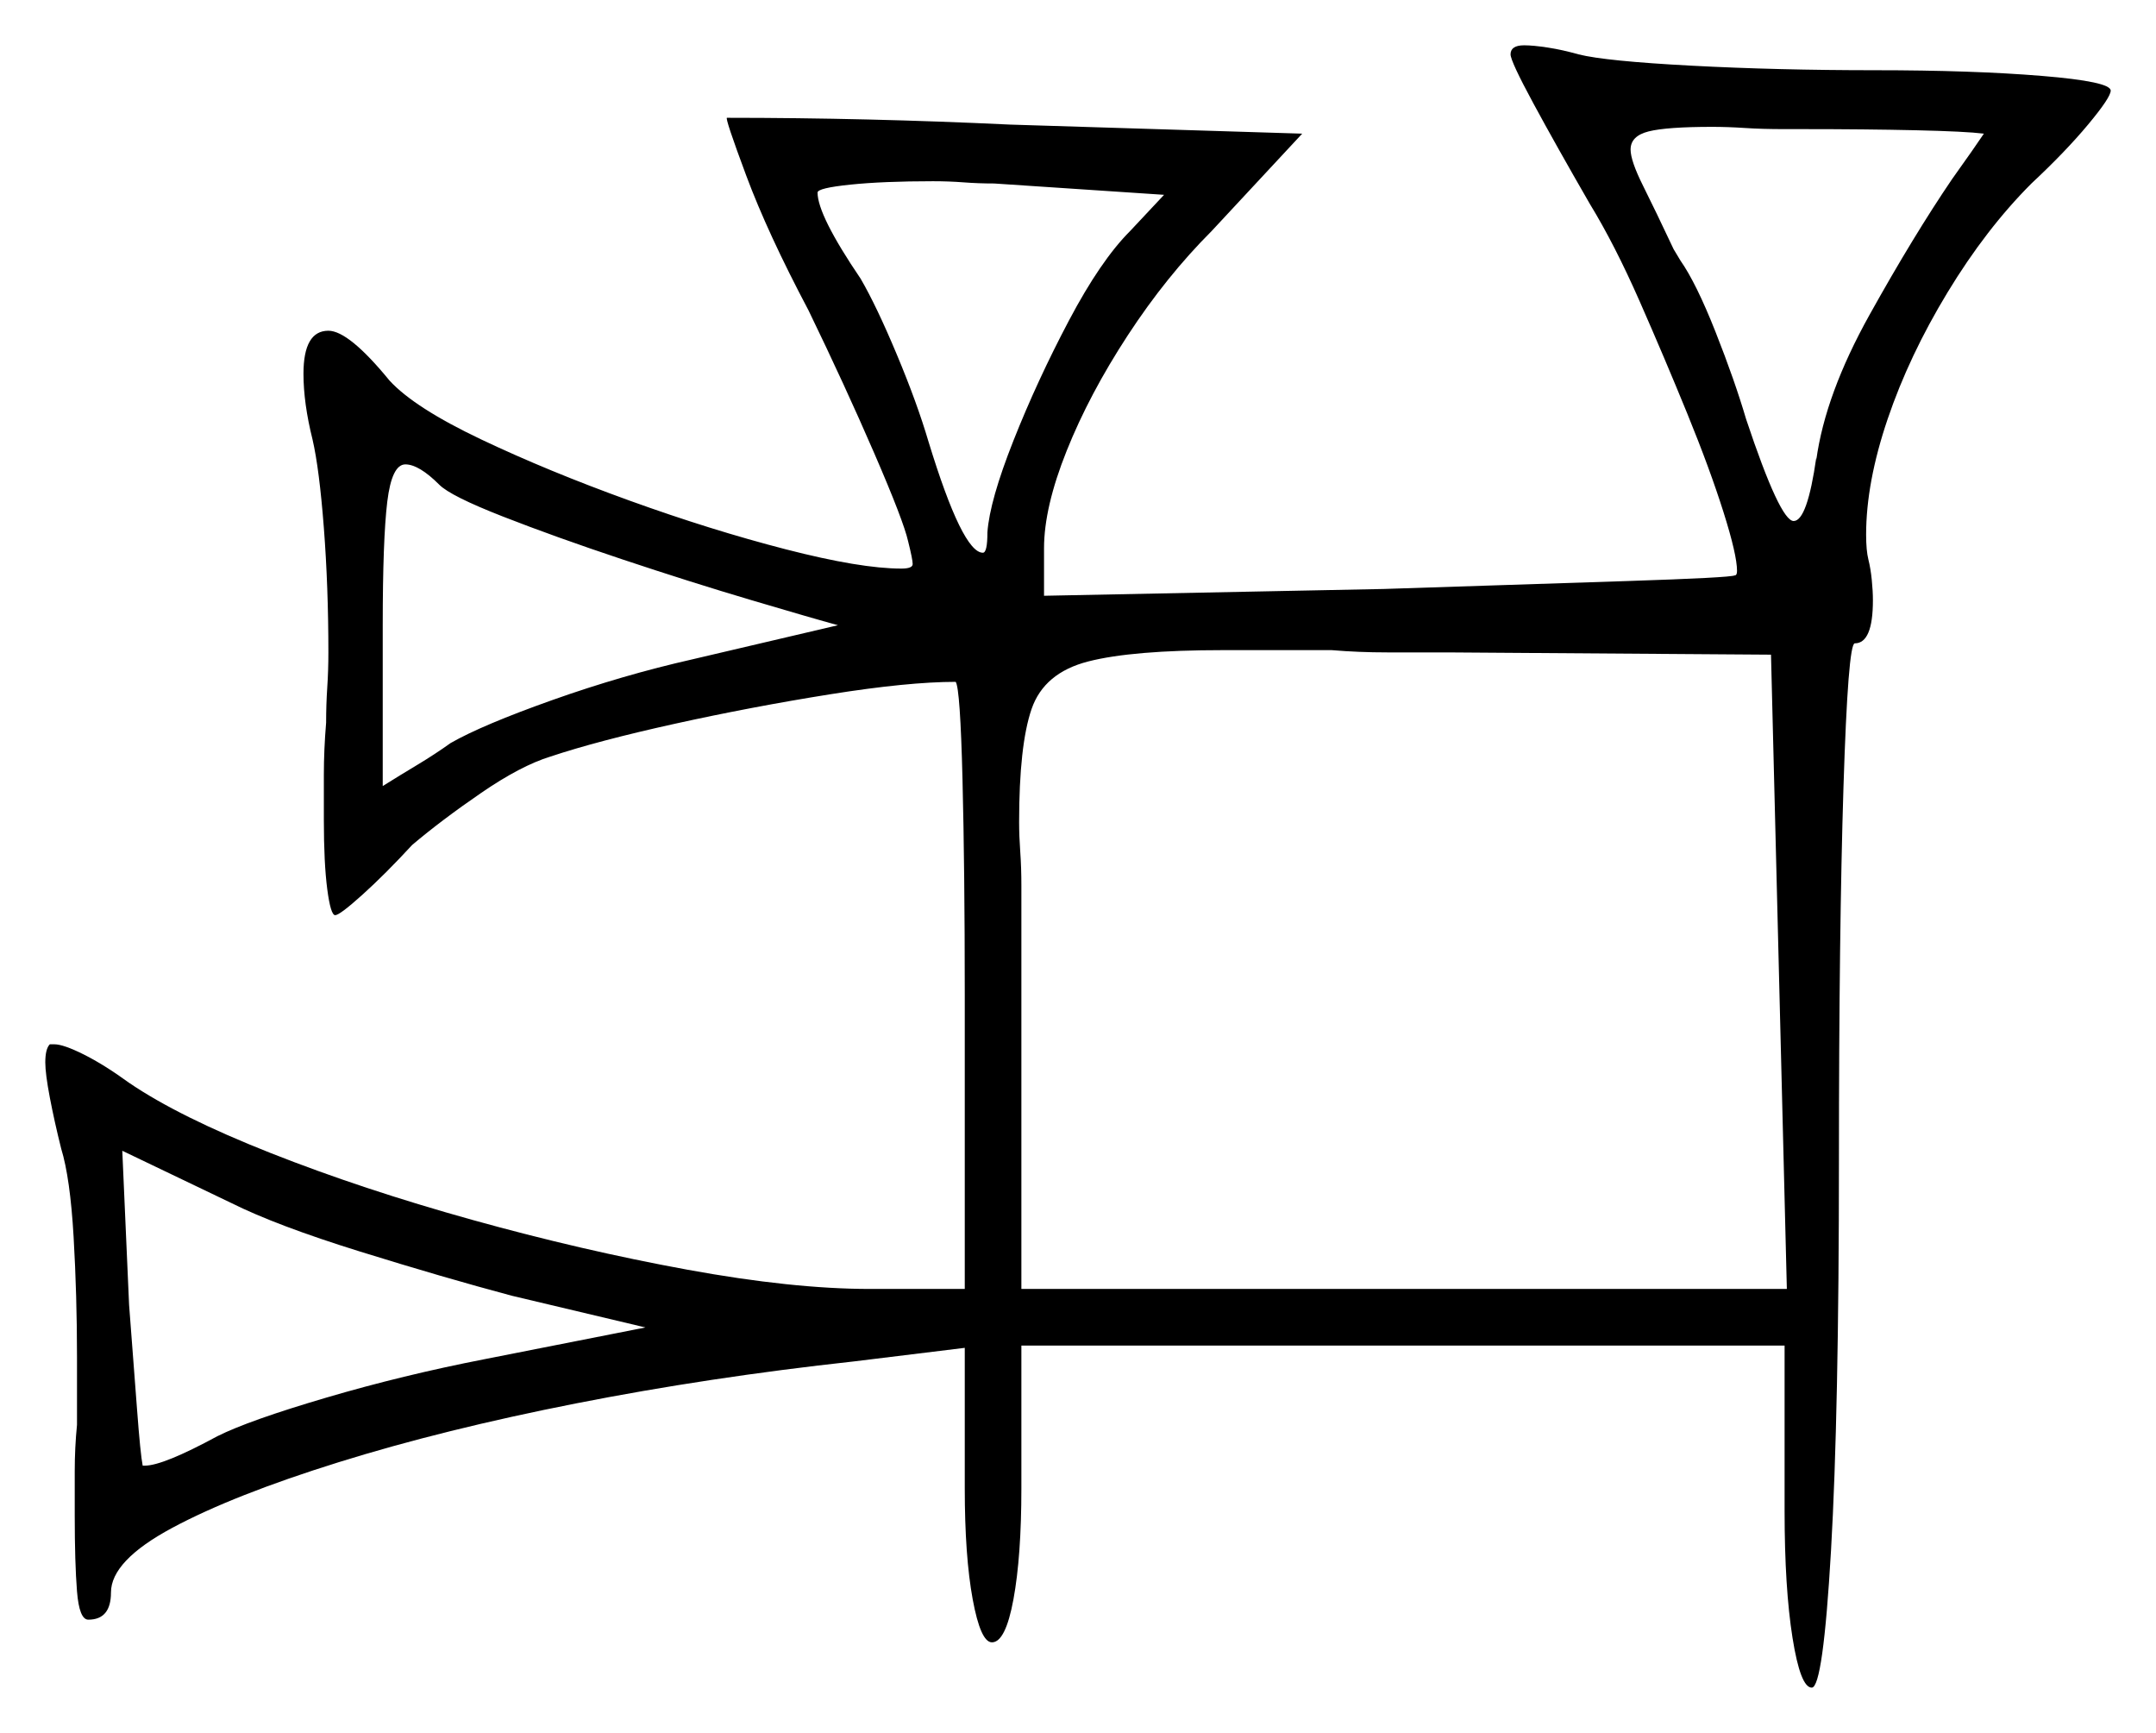 <svg xmlns="http://www.w3.org/2000/svg" width="476.0" height="382.5" viewBox="0 0 476.0 382.5"><path d="M142.5 293.0 113.0 286.0Q98.0 282.0 79.5 276.25Q61.0 270.5 51.0 265.5L27.0 254.0L28.5 288.0Q29.5 301.0 30.25 311.0Q31.0 321.0 31.5 323.5H32.0Q36.0 323.5 48.0 317.0Q55.0 313.5 72.0 308.5Q89.0 303.5 107.0 300.0ZM97.0 107.0Q92.5 102.5 89.5 102.5Q86.5 102.5 85.5 110.75Q84.5 119.0 84.5 138.0V173.5Q88.5 171.0 92.25 168.75Q96.0 166.5 99.5 164.0Q106.5 160.0 122.0 154.5Q137.5 149.0 153.0 145.5L185.0 138.0Q179.5 136.5 166.0 132.5Q152.5 128.5 137.5 123.5Q122.5 118.5 111.0 114.0Q99.5 109.5 97.0 107.0ZM225.5 284.5H394.5L391.0 144.5L319.5 144.0Q312.5 144.0 306.25 144.0Q300.0 144.0 294.0 143.5H270.0Q250.0 143.5 240.25 146.0Q230.5 148.5 227.75 156.5Q225.0 164.5 225.0 181.5Q225.0 184.5 225.25 188.0Q225.5 191.5 225.5 195.5ZM249.5 51.0 257.0 43.0 219.5 40.5Q216.0 40.5 212.75 40.25Q209.5 40.0 206.0 40.0Q195.0 40.0 187.75 40.75Q180.5 41.5 180.5 42.5Q180.5 47.5 190.0 61.5Q193.5 67.5 198.0 78.25Q202.5 89.0 205.0 97.5Q212.5 122.0 217.0 122.0Q218.0 122.0 218.0 117.5Q218.5 110.5 223.75 97.25Q229.0 84.0 236.0 70.75Q243.0 57.5 249.5 51.0ZM438.0 29.5Q434.0 29.0 423.0 28.75Q412.0 28.5 398.0 28.5H394.0Q389.0 28.5 385.25 28.25Q381.5 28.0 378.0 28.0Q368.0 28.0 364.0 29.0Q360.0 30.0 360.0 33.0Q360.0 35.5 362.75 41.0Q365.5 46.5 369.5 55.0L371.0 57.5Q374.5 62.5 378.75 73.25Q383.0 84.0 385.5 92.5Q393.0 115.0 396.0 115.0Q399.0 115.0 401.0 101.0V101.5Q403.0 87.0 412.75 69.5Q422.5 52.0 431.0 39.5Q433.5 36.0 435.25 33.5Q437.0 31.0 438.0 29.5ZM333.5 12.0Q333.5 10.0 336.5 10.0Q338.5 10.0 341.75 10.5Q345.0 11.0 348.5 12.0Q354.5 13.5 373.5 14.5Q392.5 15.5 414.0 15.5Q435.5 15.5 450.75 16.75Q466.0 18.0 466.0 20.0Q466.0 21.5 461.0 27.5Q456.0 33.5 448.5 40.5Q438.5 50.5 430.0 64.5Q421.5 78.5 416.75 92.5Q412.0 106.5 412.0 118.0Q412.0 121.5 412.5 123.5Q413.0 125.5 413.25 128.0Q413.5 130.5 413.5 132.5Q413.5 142.0 409.5 142.0Q408.0 142.0 407.0 173.75Q406.0 205.5 406.0 256.0Q406.0 312.0 404.25 342.25Q402.5 372.5 400.0 372.5Q397.5 372.5 395.75 361.5Q394.0 350.5 394.0 333.5V297.0H225.5V328.5Q225.5 343.5 223.75 353.0Q222.0 362.5 219.0 362.5Q216.5 362.5 214.75 353.0Q213.0 343.5 213.0 328.5V297.5L188.5 300.5Q156.5 304.0 127.25 309.75Q98.0 315.5 74.75 322.75Q51.5 330.0 38.0 337.25Q24.5 344.5 24.5 351.5Q24.5 357.5 19.5 357.5Q17.5 357.5 17.0 351.25Q16.5 345.0 16.5 334.5Q16.5 330.0 16.5 324.75Q16.5 319.5 17.0 314.5V299.5Q17.0 286.0 16.25 273.0Q15.5 260.0 13.5 253.5Q12.0 247.5 11.0 242.25Q10.0 237.0 10.0 234.5Q10.0 231.5 11.0 230.5H12.0Q14.0 230.5 18.5 232.75Q23.0 235.0 28.5 239.0Q39.5 246.5 59.75 254.5Q80.0 262.5 104.25 269.25Q128.5 276.0 151.75 280.25Q175.0 284.5 192.0 284.5H213.0V219.5Q213.0 192.0 212.5 172.0Q212.0 152.0 211.0 150.5Q200.5 150.5 183.25 153.25Q166.0 156.0 149.0 159.75Q132.0 163.5 121.5 167.0Q115.0 169.0 106.25 175.0Q97.5 181.0 91.0 186.5Q85.0 193.0 80.0 197.5Q75.0 202.0 74.0 202.0Q73.0 202.0 72.25 196.25Q71.5 190.5 71.5 181.0Q71.5 176.5 71.5 171.0Q71.5 165.5 72.0 159.5Q72.0 155.5 72.25 151.75Q72.5 148.0 72.5 144.0Q72.5 129.5 71.5 116.5Q70.5 103.5 69.0 97.0Q67.0 89.0 67.0 82.5Q67.0 73.0 72.5 73.0Q77.0 73.0 86.0 84.0Q91.5 90.0 106.25 97.0Q121.0 104.0 139.0 110.5Q157.0 117.0 173.5 121.25Q190.0 125.5 199.0 125.5Q201.5 125.5 201.5 124.5Q201.5 123.5 200.5 119.5Q199.5 115.0 193.0 100.0Q186.5 85.0 178.5 68.5Q169.5 51.5 164.75 38.75Q160.0 26.0 160.5 26.0Q191.5 26.0 223.0 27.5L287.5 29.5L267.5 51.0Q257.5 61.0 249.0 74.0Q240.5 87.0 235.5 99.5Q230.5 112.0 230.5 121.0V131.5L305.5 130.0Q336.5 129.0 359.25 128.25Q382.0 127.5 383.0 127.0Q383.5 127.0 383.5 126.0Q383.5 122.5 380.5 113.0Q377.5 103.5 372.5 91.25Q367.5 79.0 362.0 66.5Q356.5 54.0 351.0 45.0Q343.5 32.0 338.5 22.75Q333.5 13.5 333.5 12.0Z" fill="black" /></svg>